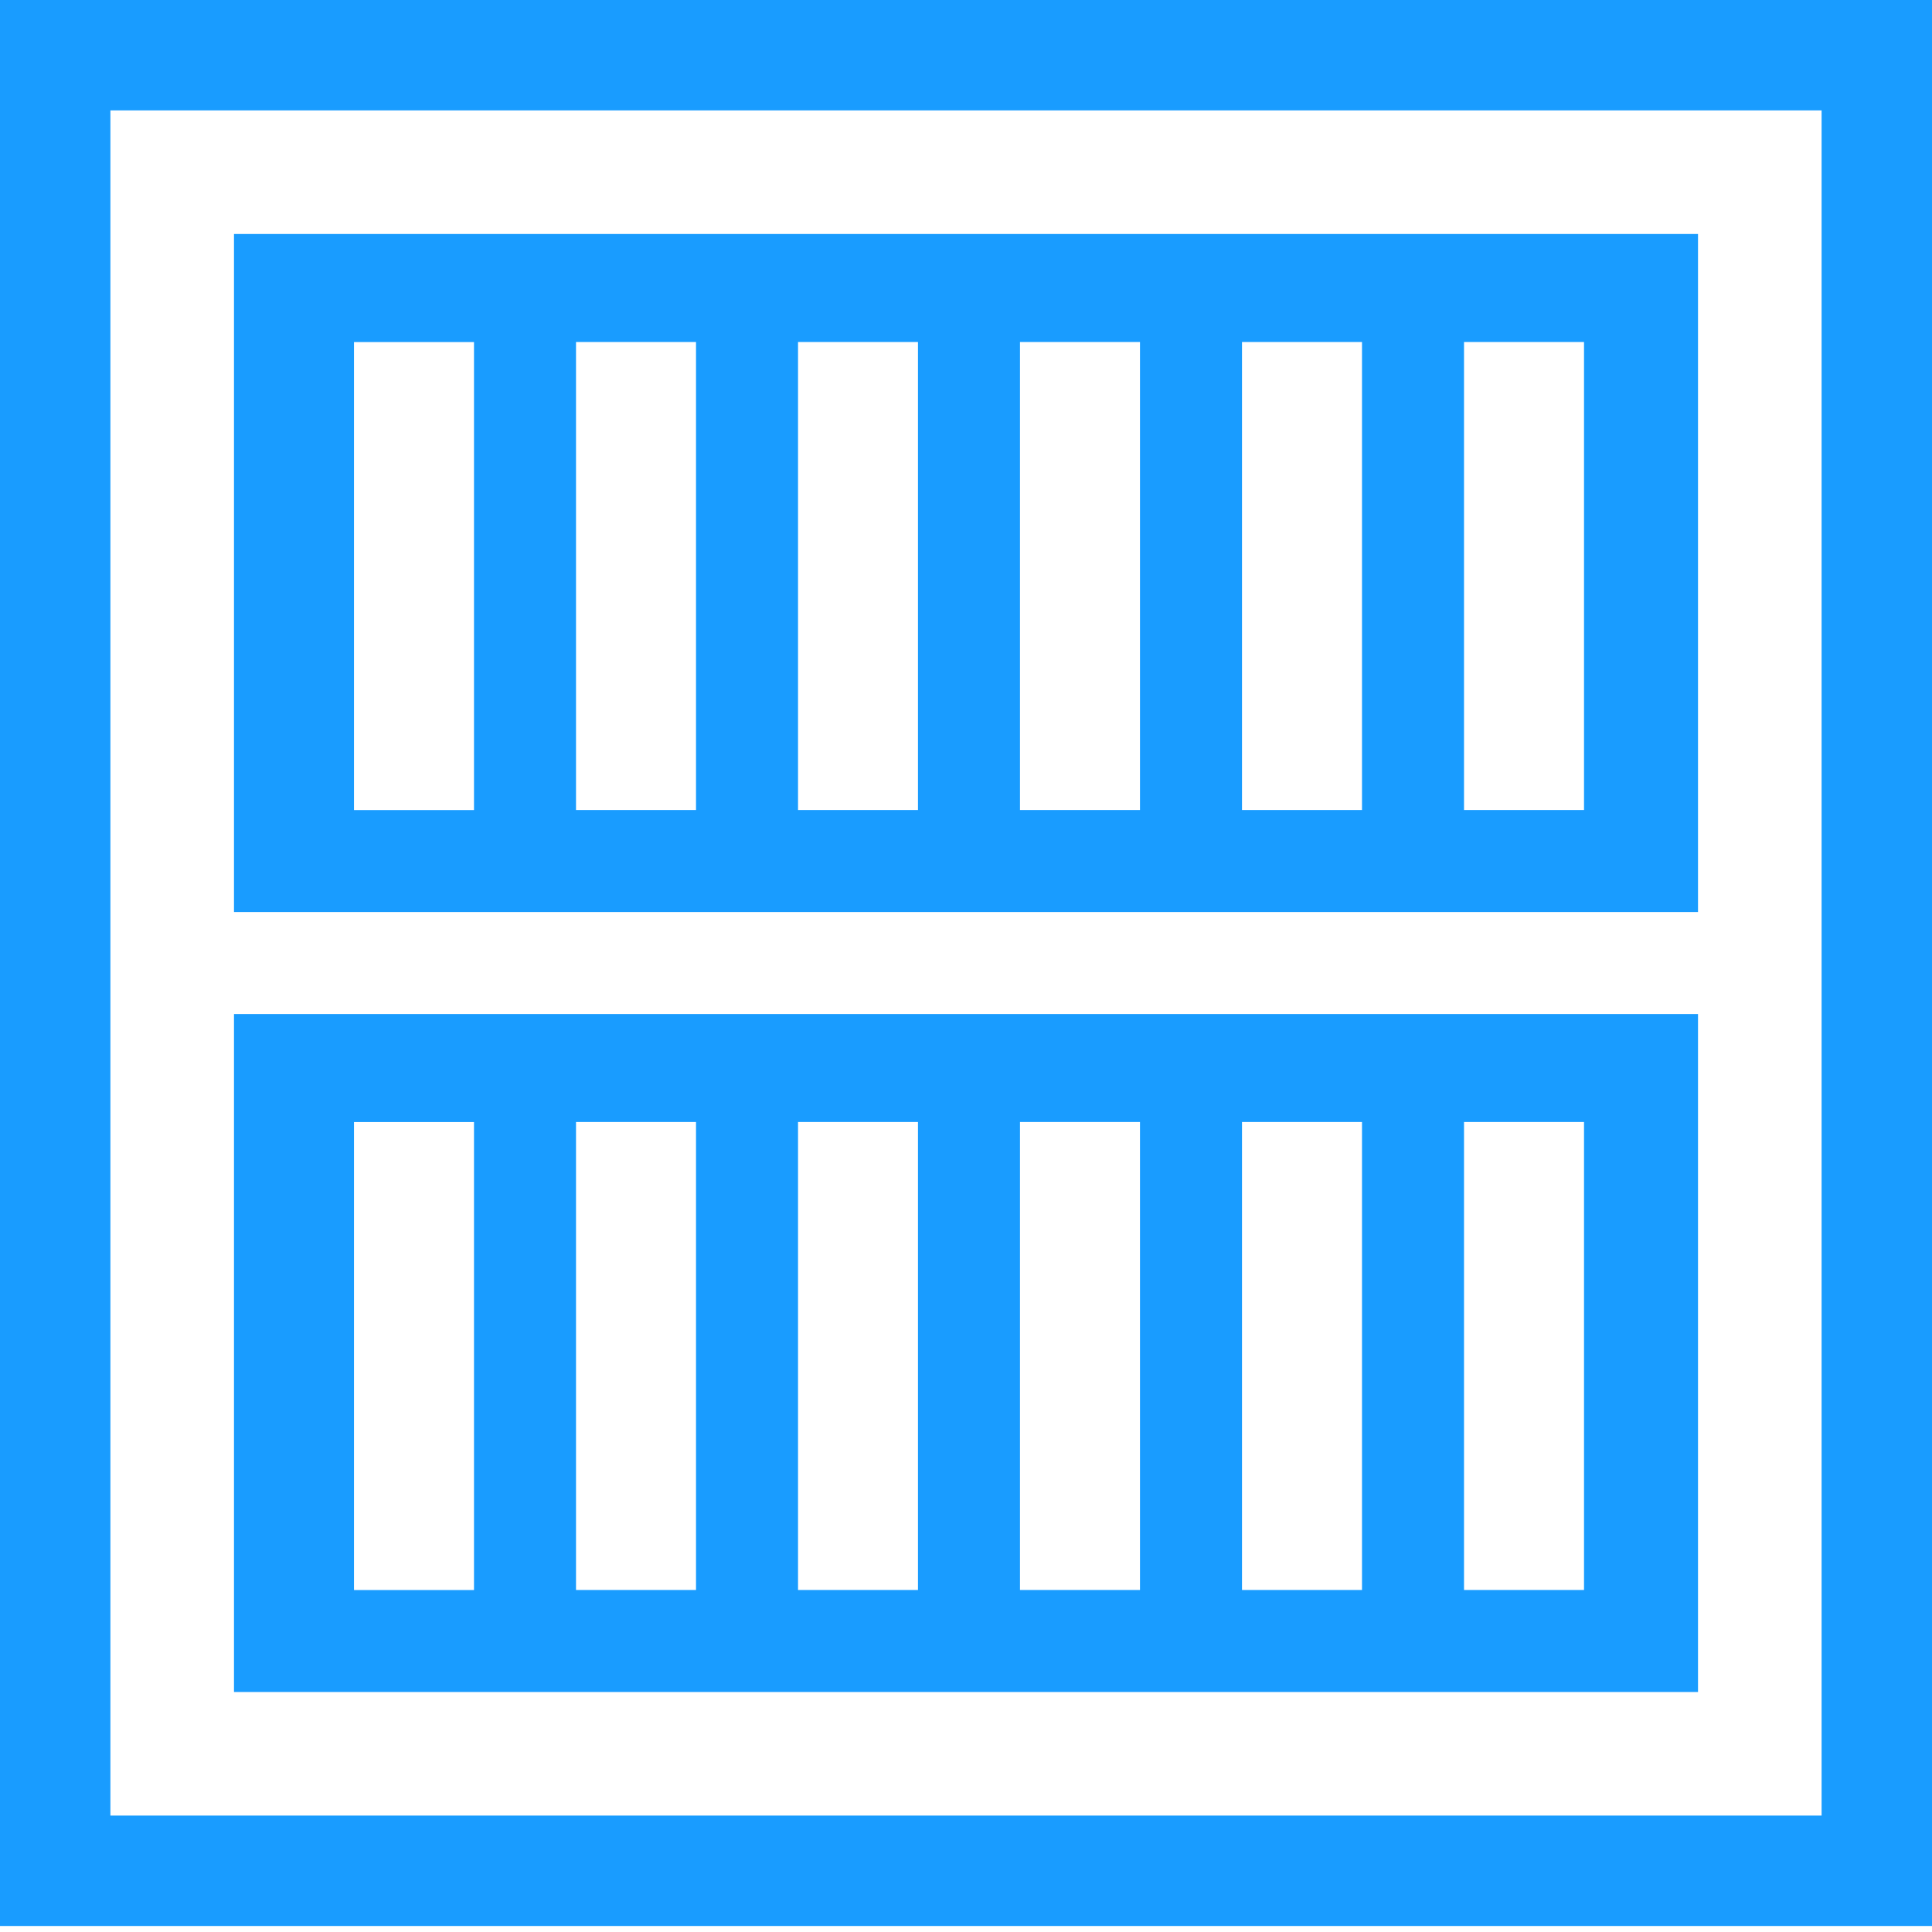 <svg width="35" height="35" viewBox="0 0 35 35" fill="none" xmlns="http://www.w3.org/2000/svg">
<rect x="1" y="1" width="33" height="32.891" stroke="#199CFF" stroke-width="2"/>
<path fill-rule="evenodd" clip-rule="evenodd" d="M4.239 4.239H30.761V16.522H4.239V4.239ZM6.413 6.197H8.587V14.675H6.413V6.197ZM12.609 6.196H10.435V14.674H12.609V6.196ZM14.457 6.196H16.63V14.674H14.457V6.196ZM20.652 6.196H18.478V14.674H20.652V6.196ZM22.5 6.196H24.674V14.674H22.5V6.196ZM28.696 6.196H26.522V14.674H28.696V6.196Z" fill="#199CFF"/>
<path fill-rule="evenodd" clip-rule="evenodd" d="M4.239 18.37H30.761V30.652H4.239V18.37ZM6.413 20.327H8.587V28.805H6.413V20.327ZM12.609 20.326H10.435V28.804H12.609V20.326ZM14.457 20.326H16.63V28.804H14.457V20.326ZM20.652 20.326H18.478V28.804H20.652V20.326ZM22.5 20.326H24.674V28.804H22.5V20.326ZM28.696 20.326H26.522V28.804H28.696V20.326Z" fill="#199CFF"/>
</svg>
